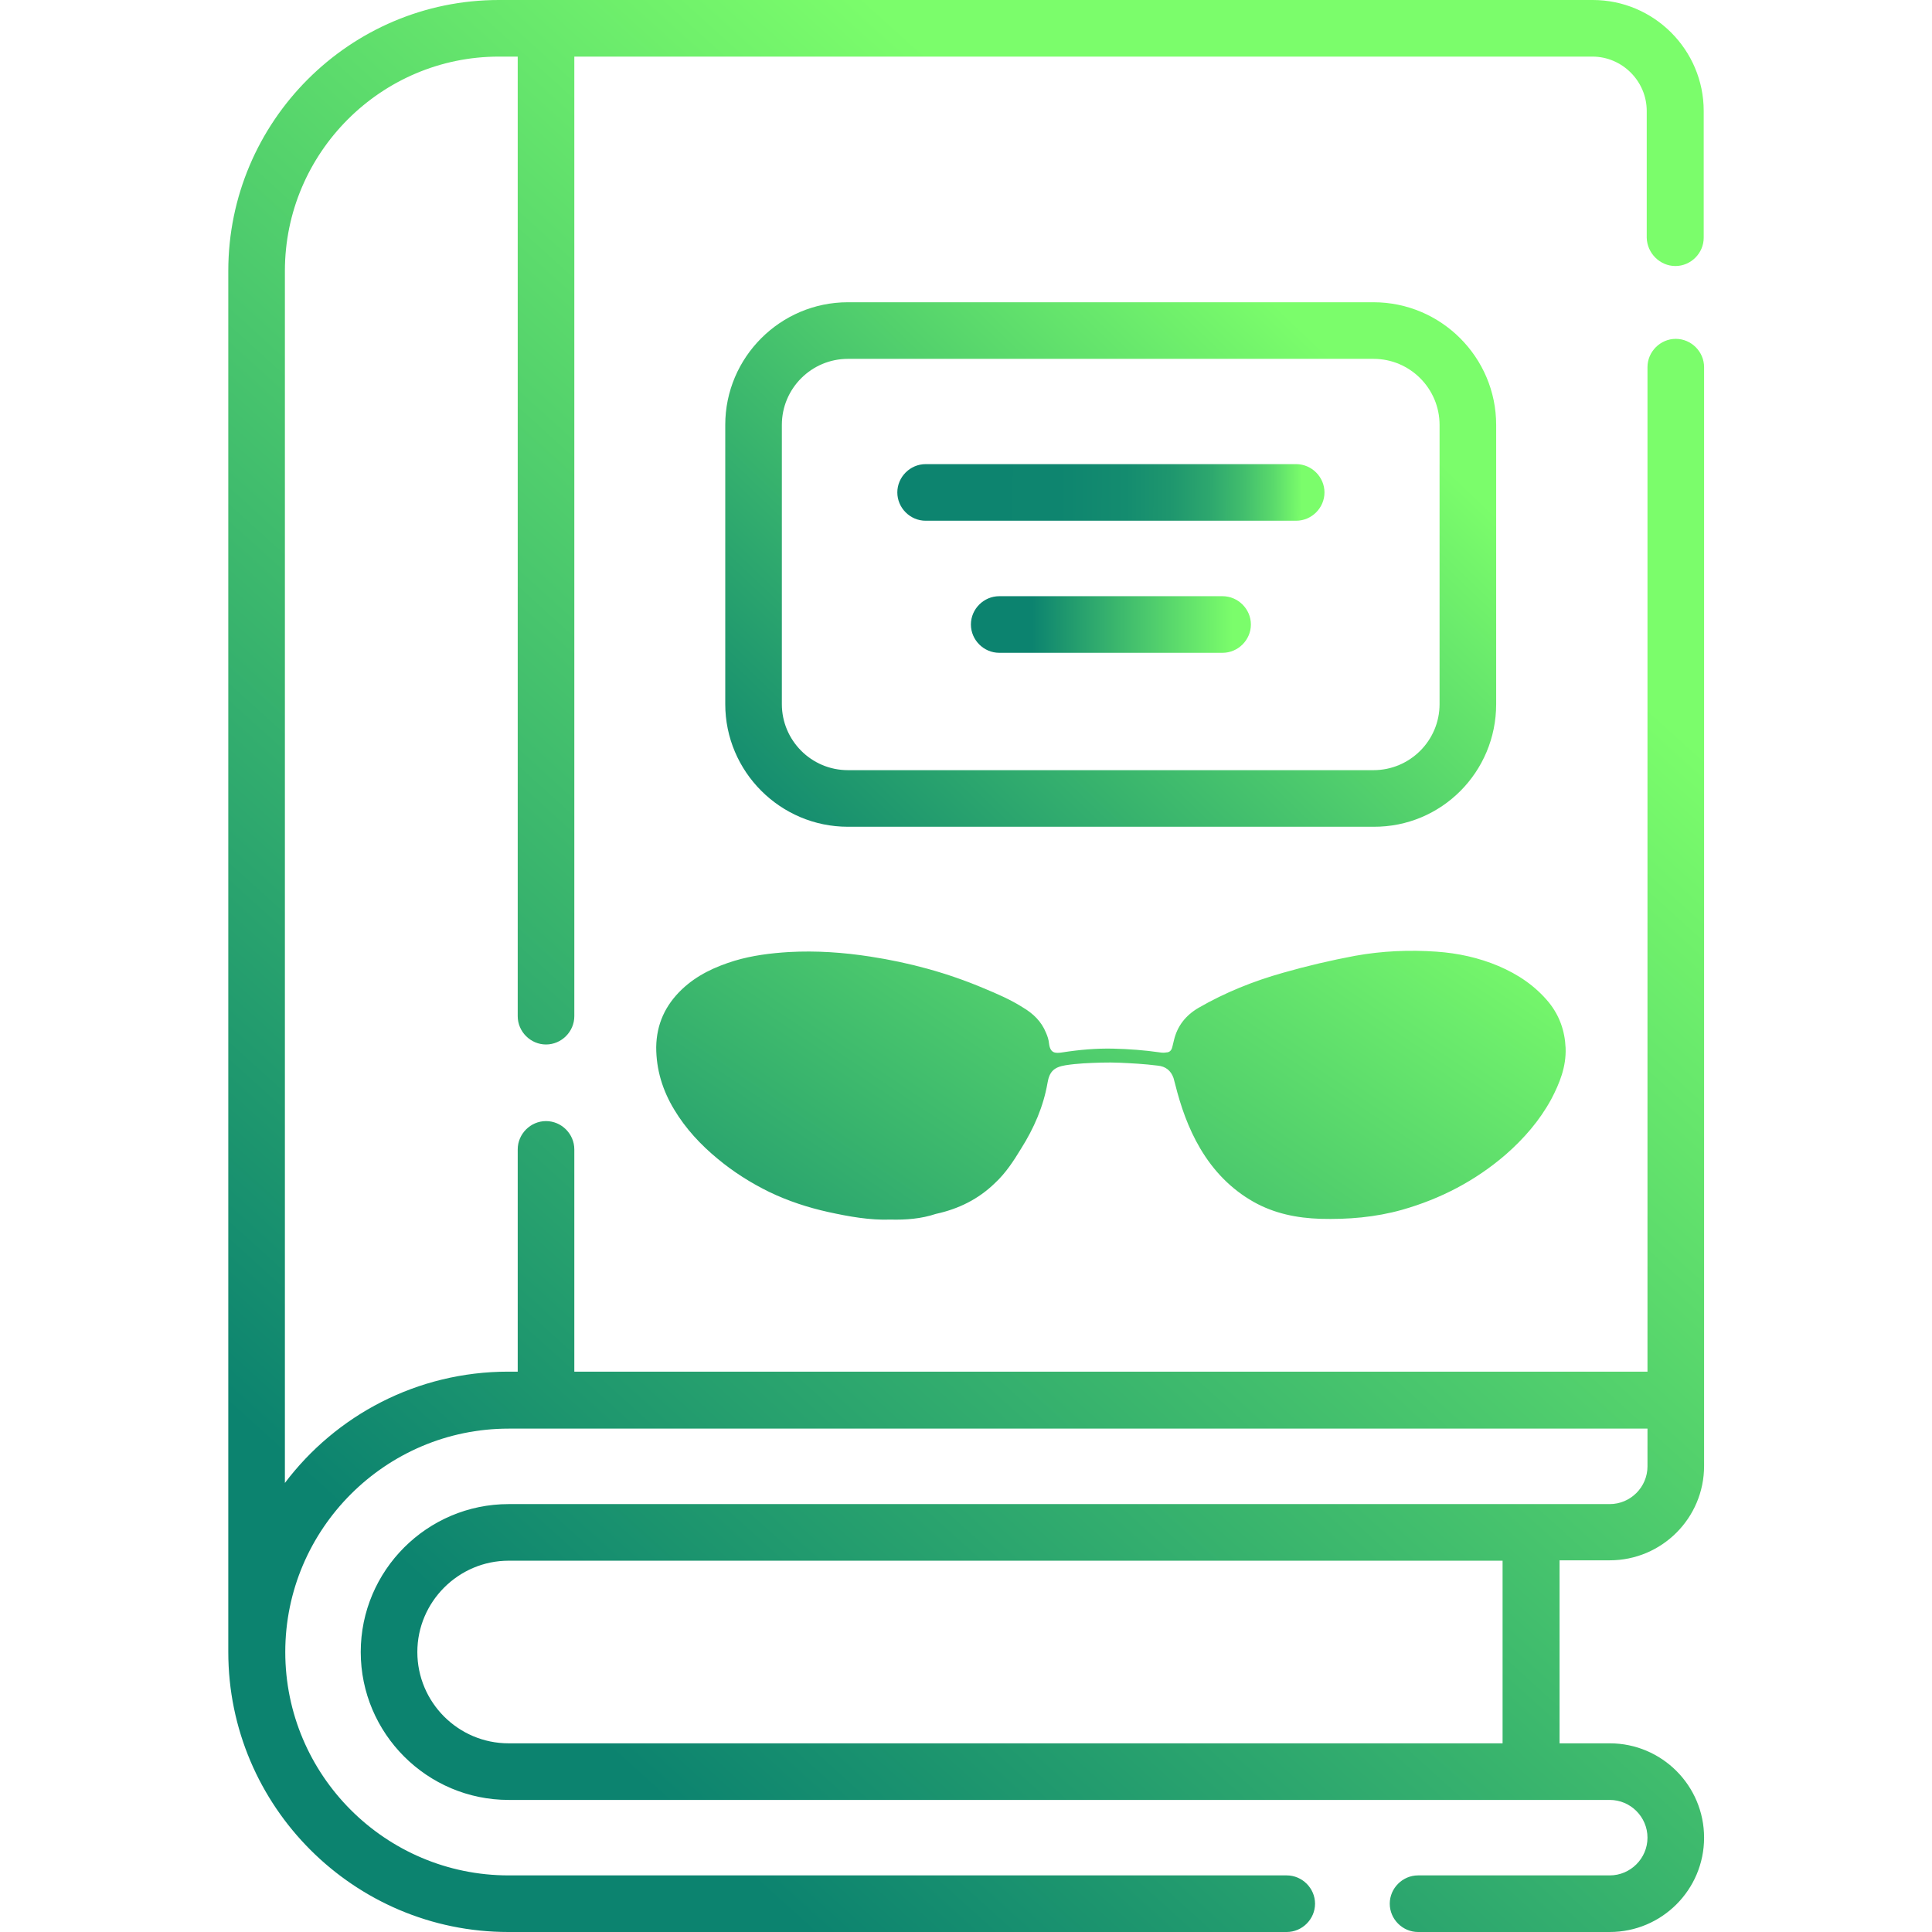 <?xml version="1.0" encoding="utf-8"?>
<!-- Generator: Adobe Illustrator 25.2.2, SVG Export Plug-In . SVG Version: 6.00 Build 0)  -->
<svg version="1.1" id="Capa_1" xmlns="http://www.w3.org/2000/svg" xmlns:xlink="http://www.w3.org/1999/xlink" x="0px" y="0px"
	 viewBox="0 0 512 512" style="enable-background:new 0 0 512 512;" xml:space="preserve">
<style type="text/css">
	.st0{fill:url(#SVGID_1_);}
	.st1{fill:url(#SVGID_2_);}
	.st2{fill:url(#SVGID_3_);}
	.st3{fill:url(#SVGID_4_);}
	.st4{fill:url(#SVGID_5_);}
</style>
<g>
	<linearGradient id="SVGID_1_" gradientUnits="userSpaceOnUse" x1="379.136" y1="134.229" x2="116.875" y2="424.229">
		<stop  offset="0" style="stop-color:#7BFD6B"/>
		<stop  offset="1" style="stop-color:#0C836F"/>
	</linearGradient>
	<path class="st0" d="M444,70.5c4.1,0,7.5-3.4,7.5-7.5V29.4c0-16.2-13.2-29.4-29.4-29.4H132.2C92.7,0,60.5,32.2,60.5,71.8v366
		c0,40.9,33.3,74.2,74.2,74.2H341c4.1,0,7.5-3.4,7.5-7.5s-3.4-7.5-7.5-7.5H134.8c-32.7,0-59.2-26.6-59.2-59.2s26.6-59.2,59.2-59.2
		h301.8v10c0,5.5-4.5,10-10,10H134.8c-21.6,0-39.2,17.6-39.2,39.2s17.6,39.2,39.2,39.2h291.8c5.5,0,10,4.5,10,10s-4.5,10-10,10
		h-50.8c-4.1,0-7.5,3.4-7.5,7.5s3.4,7.5,7.5,7.5h50.8c13.8,0,25-11.2,25-25s-11.2-25-25-25h-13.3v-48.5h13.3c13.8,0,25-11.2,25-25
		V97.3c0-4.1-3.4-7.5-7.5-7.5s-7.5,3.4-7.5,7.5v266.2H152.2v-58.9c0-4.1-3.4-7.5-7.5-7.5s-7.5,3.4-7.5,7.5v58.9h-2.5
		c-24.2,0-45.7,11.6-59.2,29.5V71.8C75.5,40.5,101,15,132.2,15h5v254.3c0,4.1,3.4,7.5,7.5,7.5s7.5-3.4,7.5-7.5V15h269.8
		c7.9,0,14.4,6.5,14.4,14.4V63C436.5,67.1,439.9,70.5,444,70.5L444,70.5z M398.2,462H134.8c-13.4,0-24.2-10.9-24.2-24.2
		s10.9-24.2,24.2-24.2h263.4V462z"/>
	<linearGradient id="SVGID_2_" gradientUnits="userSpaceOnUse" x1="349.841" y1="91.64" x2="208.651" y2="239.349">
		<stop  offset="0" style="stop-color:#7BFD6B"/>
		<stop  offset="1" style="stop-color:#0C836F"/>
	</linearGradient>
	<path class="st1" d="M396.5,186.6v-74c0-17.9-14.6-32.5-32.5-32.5H224.7c-17.9,0-32.5,14.6-32.5,32.5v74
		c0,17.9,14.6,32.5,32.5,32.5H364C382,219.2,396.5,204.6,396.5,186.6z M381.5,186.6c0,9.7-7.9,17.5-17.5,17.5H224.7
		c-9.7,0-17.5-7.9-17.5-17.5v-74c0-9.7,7.9-17.5,17.5-17.5H364c9.7,0,17.5,7.9,17.5,17.5V186.6z"/>
	<linearGradient id="SVGID_3_" gradientUnits="userSpaceOnUse" x1="344.918" y1="130.812" x2="231.672" y2="130.113">
		<stop  offset="0" style="stop-color:#7BFD6B"/>
		<stop  offset="7.220984e-03" style="stop-color:#77F96B"/>
		<stop  offset="6.732243e-02" style="stop-color:#5AD96C"/>
		<stop  offset="0.135" style="stop-color:#42BE6D"/>
		<stop  offset="0.211" style="stop-color:#2EA86E"/>
		<stop  offset="0.301" style="stop-color:#1F976E"/>
		<stop  offset="0.412" style="stop-color:#148C6F"/>
		<stop  offset="0.568" style="stop-color:#0E856F"/>
		<stop  offset="1" style="stop-color:#0C836F"/>
	</linearGradient>
	<path class="st2" d="M343.5,123h-98.2c-4.1,0-7.5,3.4-7.5,7.5s3.4,7.5,7.5,7.5h98.2c4.1,0,7.5-3.4,7.5-7.5S347.6,123,343.5,123z"/>
	<linearGradient id="SVGID_4_" gradientUnits="userSpaceOnUse" x1="326.677" y1="165.454" x2="252.427" y2="165.56">
		<stop  offset="0" style="stop-color:#7BFD6B"/>
		<stop  offset="0.716" style="stop-color:#0C836F"/>
	</linearGradient>
	<path class="st3" d="M324,158h-59.2c-4.1,0-7.5,3.4-7.5,7.5s3.4,7.5,7.5,7.5H324c4.1,0,7.5-3.4,7.5-7.5S328.1,158,324,158z"/>
	<g>
		<g>
			<linearGradient id="SVGID_5_" gradientUnits="userSpaceOnUse" x1="345.188" y1="203.174" x2="210.772" y2="403.218">
				<stop  offset="0" style="stop-color:#7BFD6B"/>
				<stop  offset="1" style="stop-color:#0C836F"/>
			</linearGradient>
			<path class="st4" d="M236,323.2c-5.5,0.2-11-0.8-16.5-2c-5.4-1.2-10.6-2.9-15.6-5.3c-4.9-2.4-9.5-5.3-13.7-8.8
				c-4.5-3.7-8.5-8-11.5-13c-3.1-5.1-4.8-10.6-4.8-16.6c0.1-6.1,2.4-11.1,6.8-15.3c4-3.8,8.8-6,14-7.6c4.7-1.4,9.5-2,14.4-2.3
				c7.2-0.4,14.4,0.1,21.5,1.2c10.4,1.6,20.4,4.3,30.1,8.4c3.6,1.5,7.1,3,10.4,5.1c2.7,1.6,4.9,3.7,6.1,6.7c0.4,0.9,0.7,1.8,0.8,2.8
				c0.3,2.6,1.6,2.7,3.5,2.4c4.5-0.7,9-1.1,13.5-1c4.1,0.1,8.3,0.4,12.4,1c0.6,0.1,1.2,0.1,1.7,0c0.8,0,1.3-0.5,1.5-1.2
				c0.2-0.6,0.3-1.3,0.5-2c0.9-3.8,3.1-6.6,6.5-8.6c7.1-4.1,14.6-7.1,22.4-9.3c6.3-1.8,12.7-3.3,19.1-4.5c7.2-1.3,14.4-1.6,21.6-1.1
				c5.7,0.4,11.2,1.6,16.4,3.8c5.2,2.2,9.8,5.3,13.4,9.7c2.8,3.5,4.2,7.5,4.4,12c0.2,5-1.6,9.4-3.8,13.6
				c-3.1,5.7-7.3,10.5-12.1,14.7c-8,6.9-17.2,11.7-27.4,14.6c-7.1,2-14.4,2.6-21.7,2.4c-6.2-0.2-12.2-1.4-17.7-4.5
				c-6-3.4-10.6-8.2-14.1-14.1c-3.2-5.4-5.2-11.2-6.7-17.2c-0.1-0.5-0.3-1-0.4-1.5c-0.7-2-2.1-3.1-4.2-3.3c-1.7-0.2-3.5-0.4-5.2-0.5
				c-3.2-0.2-6.4-0.4-9.7-0.3c-3.2,0.1-6.3,0.2-9.5,0.7c-3.1,0.5-4.3,1.7-4.8,4.7c-1.1,6.3-3.6,12-7,17.4c-2,3.3-4.1,6.5-6.9,9.1
				c-4.4,4.3-9.7,6.9-15.7,8.2C244.1,323,240.1,323.3,236,323.2z"/>
		</g>
	</g>
</g>
</svg>

